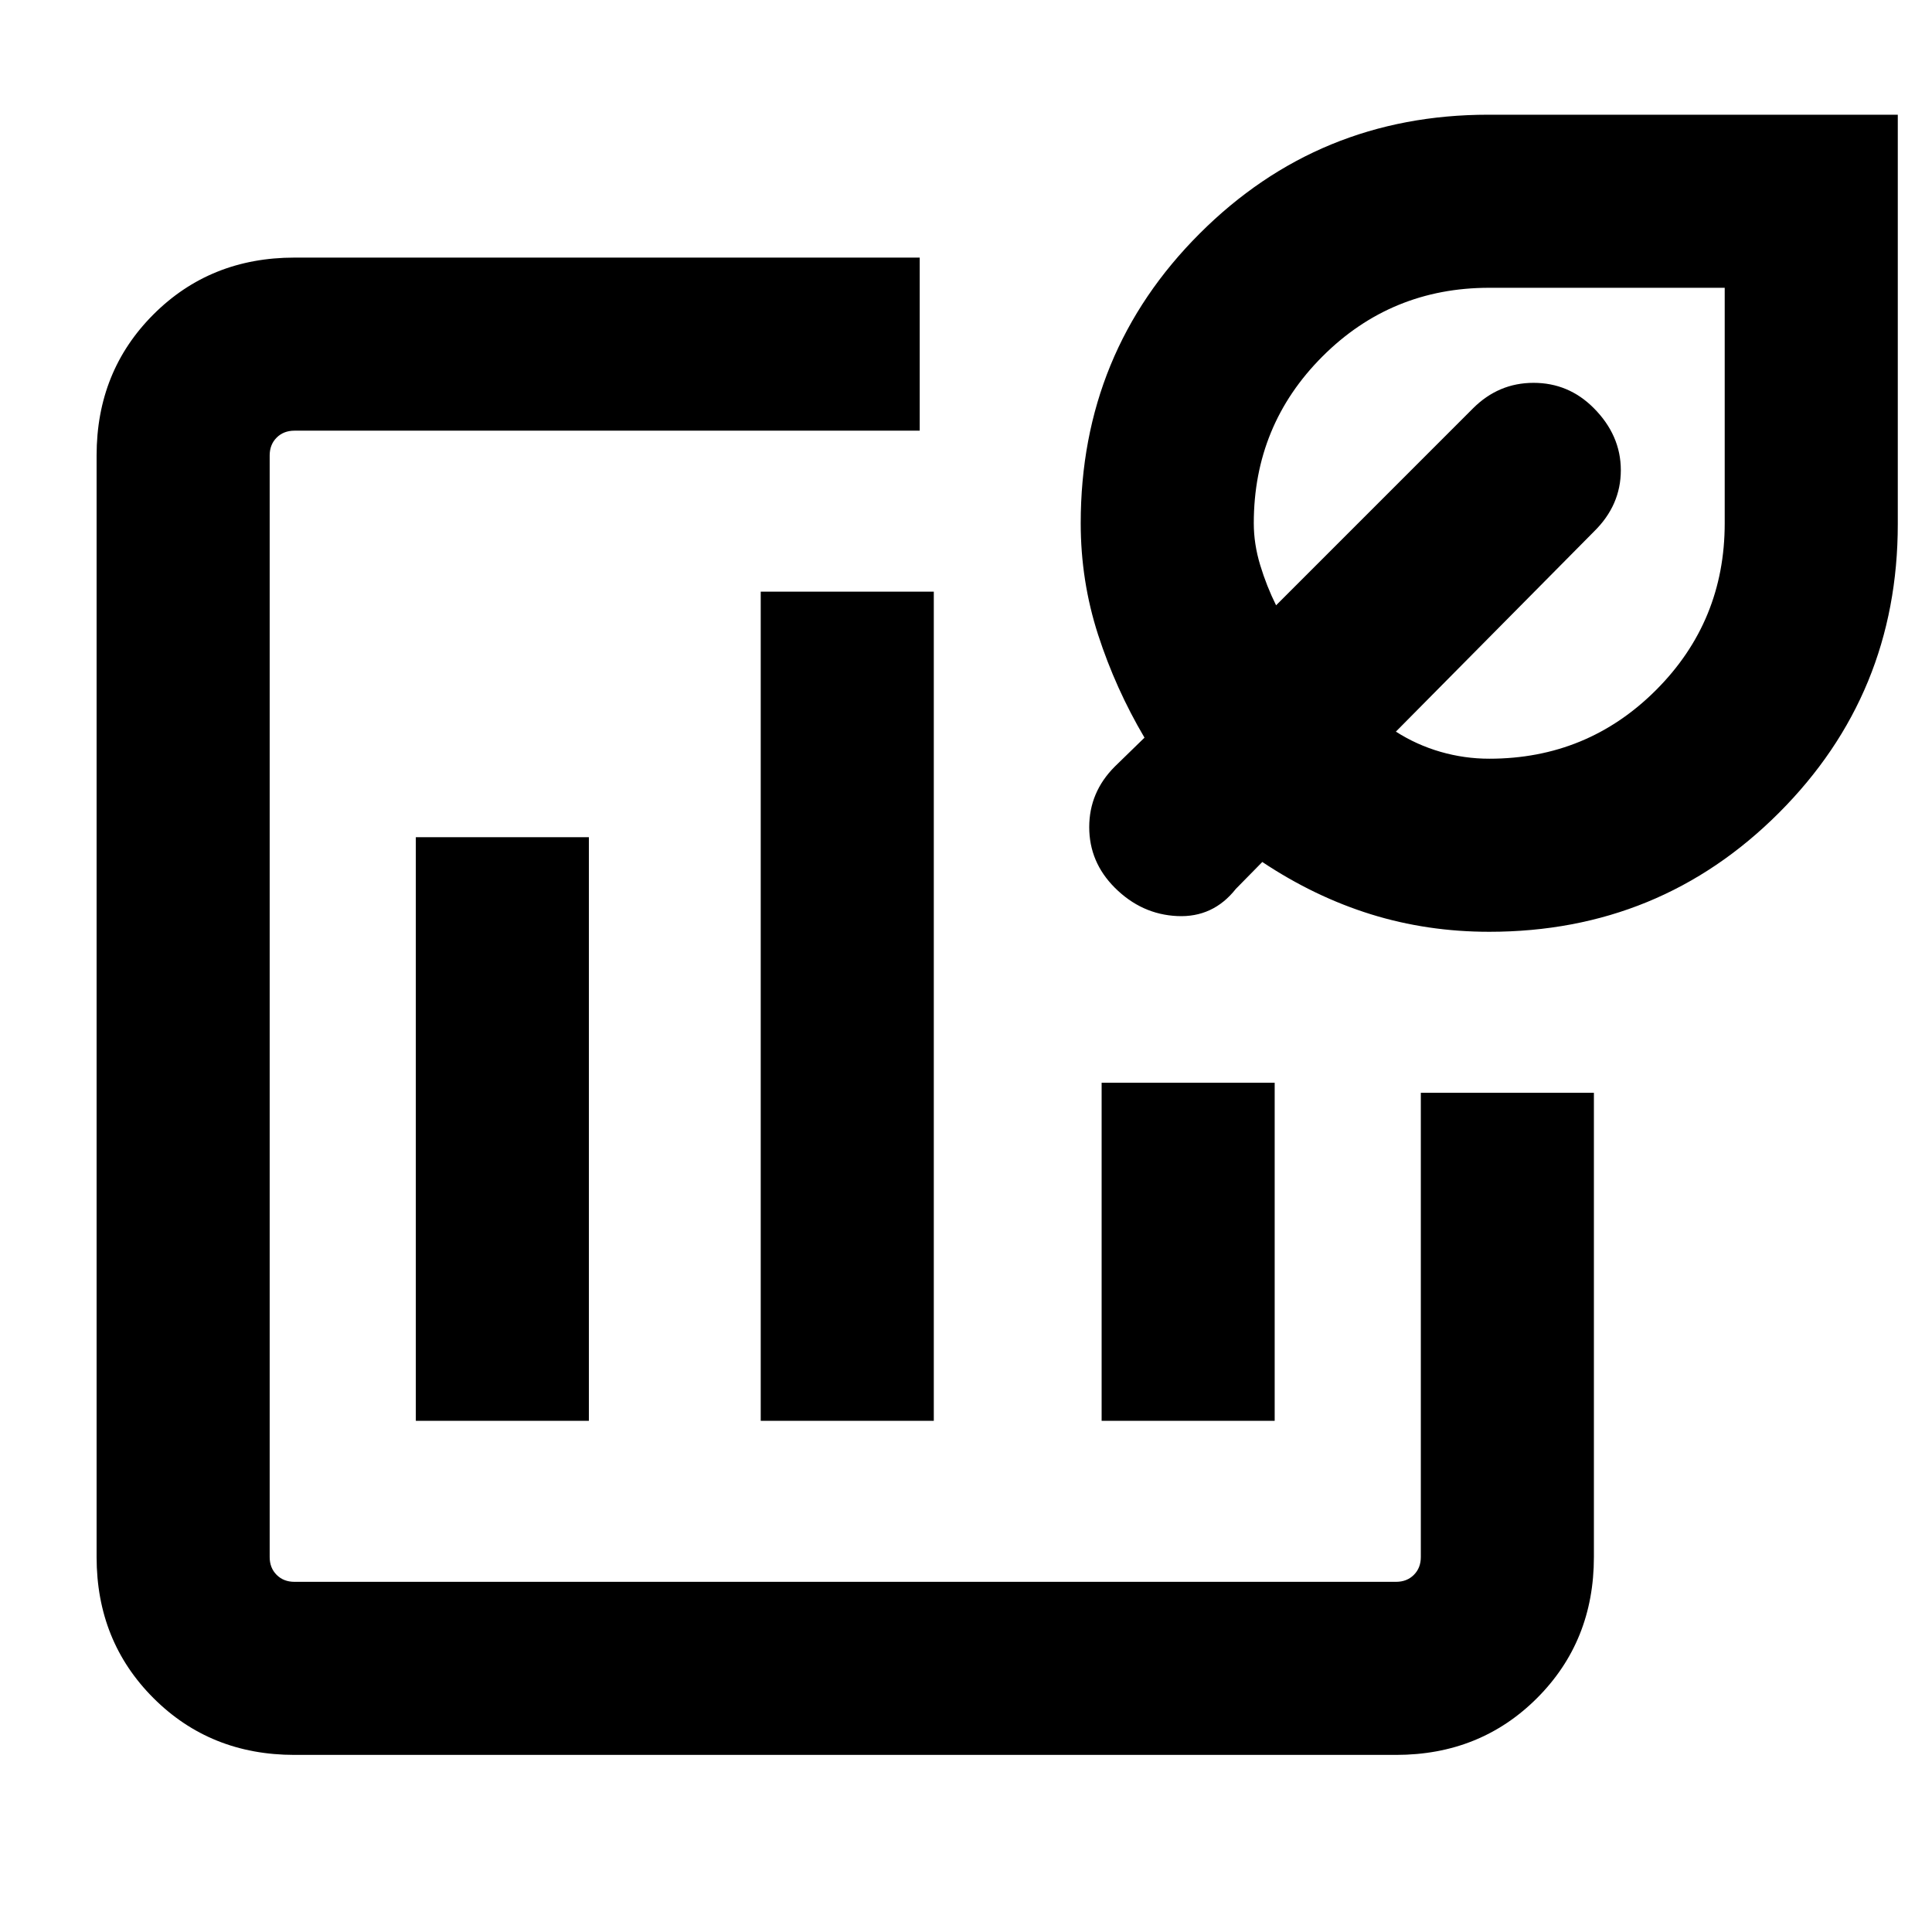 <svg xmlns="http://www.w3.org/2000/svg" height="24" viewBox="0 -960 960 960" width="24"><path d="M420-460ZM146.31-88q-41.83 0-70.07-28.24Q48-144.48 48-186.31v-547.38q0-41.83 28.24-70.07Q104.48-832 146.31-832H457v86H146.31q-5.39 0-8.85 3.46t-3.46 8.85v547.38q0 5.39 3.46 8.85t8.85 3.46h547.38q5.39 0 8.85-3.46t3.46-8.85V-417h86v230.69q0 41.83-28.24 70.07Q735.52-88 693.69-88H146.31Zm60.31-166h85.99v-290h-85.99v290ZM378-254h86v-412h-86v412Zm169.39 0h85.99v-168h-85.99v168ZM740-497q-30.77 0-58.77-8.69-28-8.7-54-26l-13.15 13.38Q602.77-504 585-504.81q-17.77-.81-31.08-14.11-12.69-12.7-12.69-30.08t12.69-30.08l14.77-14.38q-14.38-24.39-23.04-51.11Q537-671.3 537-700q0-84.85 59.08-143.92Q655.15-903 739.57-903H943v203.43q0 84.42-59.08 143.49Q824.85-497 740-497Zm0-86q48.75 0 82.88-34.12Q857-651.25 857-700v-117H740q-48.75 0-82.88 34.12Q623-748.75 623-700q0 10.32 3.19 20.82 3.19 10.49 7.89 19.95l97.84-97.85q12.7-12.69 30.08-12.69t29.82 12.44q13.56 13.56 13.56 30.96 0 17.41-13.3 30.45l-98.47 99.46q10.31 6.61 22.19 10.04Q727.68-583 740-583Zm-1.69-118.92Z"/></svg>